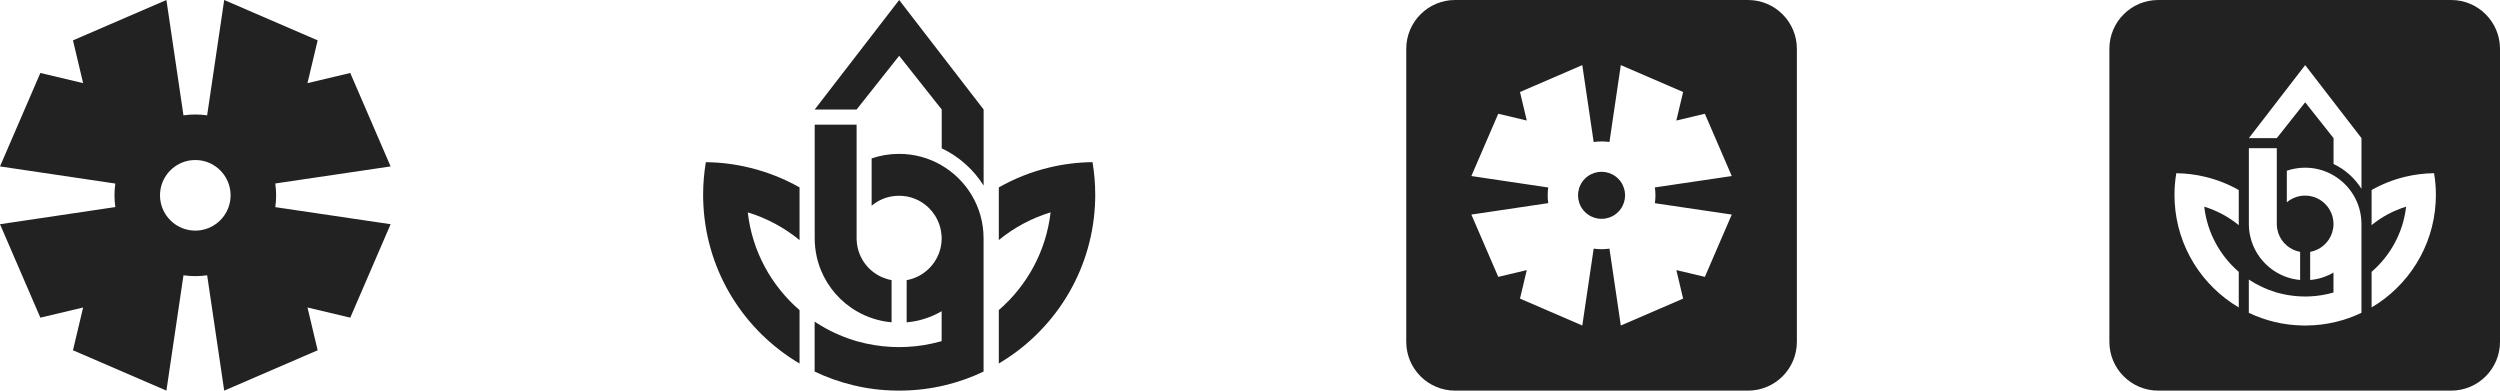 <svg width="256" height="40" viewBox="0 0 256 40" fill="none" xmlns="http://www.w3.org/2000/svg">
<path d="M28.275 20C28.275 19.591 28.245 19.186 28.188 18.788L39.999 17.041L35.866 7.472L31.486 8.513L32.527 4.133L22.958 0L21.211 11.811C20.813 11.753 20.409 11.724 19.999 11.724C19.589 11.724 19.185 11.753 18.787 11.811L17.041 0L7.472 4.133L8.513 8.513L4.133 7.472L0 17.041L11.81 18.797C11.753 19.192 11.723 19.593 11.723 20C11.723 20.406 11.753 20.807 11.81 21.202L0 22.959L4.133 32.528L8.513 31.487L7.472 35.867L17.041 40L18.788 28.189C19.186 28.247 19.59 28.276 20 28.276C20.41 28.276 20.814 28.247 21.212 28.189L22.959 40L32.528 35.867L31.487 31.487L35.867 32.528L40 22.959L28.189 21.211C28.247 20.814 28.277 20.409 28.277 20L28.275 20ZM22.554 22.555C21.983 23.126 21.27 23.466 20.528 23.575C20.352 23.601 20.176 23.614 19.999 23.614C19.823 23.614 19.646 23.6 19.47 23.575C18.728 23.466 18.015 23.127 17.444 22.555C16.87 21.981 16.529 21.262 16.422 20.517C16.373 20.174 16.373 19.826 16.422 19.484C16.529 18.738 16.87 18.02 17.444 17.445C18.015 16.874 18.728 16.534 19.47 16.425C19.646 16.4 19.823 16.387 19.999 16.387C20.176 16.387 20.352 16.4 20.528 16.425C21.27 16.534 21.983 16.874 22.554 17.445C23.125 18.016 23.465 18.731 23.574 19.471C23.625 19.822 23.625 20.179 23.574 20.529C23.465 21.27 23.126 21.984 22.554 22.555Z" fill="#222222"/>
<path d="M90.291 28.373C88.803 27.709 87.76 26.234 87.72 24.513H87.716V12.767H83.426V24.402C83.426 25.038 83.494 25.654 83.625 26.25C84.043 28.178 85.105 29.86 86.578 31.072C86.936 31.366 87.314 31.632 87.716 31.863C88.787 32.487 90.001 32.889 91.298 33.004V28.683C90.948 28.619 90.609 28.512 90.291 28.373ZM111.87 16.603C110.341 16.623 108.857 16.81 107.432 17.156C105.601 17.593 103.87 18.285 102.278 19.191V24.581C103.826 23.313 105.621 22.343 107.579 21.743C107.126 25.73 105.164 29.259 102.278 31.752V37.221C107.89 33.91 111.742 27.952 112.12 21.063C112.14 20.693 112.152 20.324 112.152 19.95C112.152 18.809 112.057 17.692 111.874 16.603H111.87ZM81.87 19.187C80.274 18.285 78.543 17.597 76.716 17.16C75.291 16.814 73.807 16.623 72.279 16.607C72.096 17.696 72 18.813 72 19.954C72 20.328 72.012 20.697 72.032 21.067C72.41 27.952 76.262 33.914 81.874 37.225V31.756C78.989 29.267 77.022 25.734 76.573 21.747C78.531 22.343 80.326 23.317 81.874 24.585V19.191L81.87 19.187Z" fill="#222222"/>
<path d="M92.075 5.712L96.432 11.213V15.188C98.199 16.027 99.692 17.359 100.723 19.004V11.213L95.78 4.806L92.075 0L88.369 4.806L83.426 11.213H87.717L92.075 5.712Z" fill="#222222"/>
<path d="M96.36 16.897C96.249 16.834 96.133 16.77 96.018 16.71C95.978 16.691 95.938 16.667 95.895 16.647C95.743 16.571 95.592 16.5 95.433 16.436C95.425 16.436 95.421 16.432 95.413 16.428C95.266 16.365 95.115 16.309 94.959 16.253C94.912 16.238 94.86 16.222 94.812 16.202C94.697 16.162 94.577 16.126 94.458 16.094C94.406 16.078 94.358 16.067 94.307 16.051C94.144 16.007 93.976 15.967 93.809 15.931C93.801 15.931 93.793 15.931 93.785 15.927C93.626 15.896 93.463 15.868 93.296 15.844C93.244 15.836 93.192 15.832 93.137 15.824C93.009 15.808 92.882 15.796 92.755 15.784C92.703 15.78 92.651 15.776 92.595 15.772C92.42 15.761 92.241 15.757 92.062 15.757C91.079 15.757 90.136 15.919 89.256 16.222V21.067C89.825 20.586 90.522 20.248 91.286 20.113C91.537 20.069 91.795 20.046 92.062 20.046C92.329 20.046 92.587 20.069 92.838 20.113C94.243 20.367 95.417 21.29 96.006 22.546C96.245 23.047 96.388 23.599 96.416 24.183C96.416 24.18 96.416 24.175 96.424 24.175V24.513C96.38 26.235 95.337 27.705 93.853 28.373C93.535 28.516 93.196 28.623 92.842 28.687V33.008C94.139 32.893 95.357 32.491 96.424 31.867V34.932C96.384 34.944 96.344 34.956 96.305 34.964C95.194 35.274 94.036 35.468 92.842 35.524C92.595 35.536 92.345 35.544 92.098 35.544H92.038C91.787 35.544 91.537 35.536 91.29 35.524C90.096 35.464 88.934 35.274 87.828 34.964C87.788 34.952 87.748 34.94 87.708 34.932C87.641 34.912 87.569 34.888 87.497 34.868C86.096 34.439 84.783 33.823 83.581 33.04C83.525 33.008 83.47 32.972 83.418 32.932V38.048C84.664 38.644 85.977 39.113 87.35 39.443C88.775 39.789 90.263 39.98 91.791 39.996C91.883 40 91.978 40 92.07 40C92.162 40 92.257 40 92.349 39.996C93.877 39.976 95.361 39.789 96.786 39.443C98.159 39.113 99.476 38.644 100.718 38.048V24.398C100.718 21.186 98.959 18.384 96.356 16.897H96.36Z" fill="#222222"/>
<path fill-rule="evenodd" clip-rule="evenodd" d="M149 0C146.239 0 144 2.239 144 5V35C144 37.761 146.239 40 149 40H179C181.761 40 184 37.761 184 35V5C184 2.239 181.761 0 179 0H149ZM169.458 19.192C169.497 19.457 169.517 19.727 169.517 20L169.518 20C169.518 20.273 169.498 20.542 169.459 20.808L177.333 21.972L174.578 28.352L171.658 27.658L172.352 30.578L165.972 33.333L164.808 25.459C164.542 25.498 164.273 25.518 164 25.518C163.727 25.518 163.457 25.498 163.192 25.459L162.027 33.333L155.648 30.578L156.342 27.658L153.422 28.352L150.667 21.972L158.54 20.801C158.502 20.538 158.482 20.27 158.482 20C158.482 19.729 158.502 19.462 158.54 19.198L150.667 18.027L153.422 11.648L156.342 12.342L155.648 9.422L162.027 6.667L163.191 14.541C163.457 14.502 163.726 14.482 163.999 14.482C164.272 14.482 164.542 14.502 164.807 14.541L165.972 6.667L172.351 9.422L171.657 12.342L174.577 11.648L177.332 18.027L169.458 19.192ZM164.352 22.384C164.846 22.311 165.322 22.084 165.703 21.703C166.084 21.323 166.31 20.846 166.383 20.353C166.417 20.119 166.417 19.881 166.383 19.648C166.31 19.154 166.083 18.678 165.703 18.297C165.322 17.916 164.846 17.69 164.352 17.617C164.235 17.6 164.117 17.591 163.999 17.591C163.882 17.591 163.764 17.6 163.647 17.617C163.152 17.69 162.676 17.916 162.296 18.297C161.913 18.68 161.686 19.159 161.615 19.656C161.582 19.884 161.582 20.116 161.615 20.345C161.686 20.841 161.913 21.321 162.296 21.703C162.676 22.084 163.152 22.311 163.647 22.384C163.764 22.4 163.882 22.409 163.999 22.409C164.117 22.409 164.235 22.401 164.352 22.384Z" fill="#222222"/>
<path fill-rule="evenodd" clip-rule="evenodd" d="M221 0C218.239 0 216 2.239 216 5V35C216 37.761 218.239 40 221 40H251C253.761 40 256 37.761 256 35V5C256 2.239 253.761 0 251 0H221ZM233.147 23.009C233.173 24.156 233.868 25.14 234.861 25.582C235.073 25.675 235.298 25.746 235.532 25.789V28.669C234.667 28.593 233.858 28.325 233.144 27.909C232.876 27.755 232.624 27.578 232.385 27.381C231.404 26.573 230.695 25.452 230.417 24.167C230.329 23.77 230.284 23.359 230.284 22.935V15.178H233.144V23.009H233.147ZM246.288 18.104C247.238 17.873 248.227 17.749 249.246 17.735H249.249C249.371 18.462 249.435 19.206 249.435 19.967C249.435 20.216 249.427 20.462 249.413 20.709C249.161 25.301 246.593 29.273 242.852 31.481V27.835C244.776 26.173 246.084 23.82 246.386 21.162C245.081 21.562 243.884 22.209 242.852 23.054V19.461C243.913 18.857 245.067 18.395 246.288 18.104ZM225.811 18.107C227.028 18.398 228.183 18.857 229.247 19.458L229.249 19.461V23.057C228.217 22.211 227.02 21.562 225.715 21.165C226.015 23.823 227.326 26.178 229.249 27.837V31.484C225.508 29.276 222.94 25.301 222.688 20.711C222.675 20.465 222.667 20.219 222.667 19.97C222.667 19.209 222.73 18.464 222.852 17.738C223.871 17.749 224.861 17.876 225.811 18.107ZM236.05 10.475L238.955 14.142V16.792C240.133 17.351 241.128 18.239 241.815 19.336V14.142L238.52 9.87L236.05 6.667L233.58 9.87L230.285 14.142H233.145L236.05 10.475ZM238.679 17.807C238.756 17.847 238.833 17.889 238.907 17.932H238.904C240.639 18.923 241.812 20.791 241.812 22.932V32.032C240.984 32.43 240.106 32.742 239.191 32.962C238.241 33.193 237.251 33.317 236.232 33.331C236.171 33.333 236.108 33.333 236.047 33.333C235.986 33.333 235.922 33.333 235.861 33.331C234.842 33.32 233.85 33.193 232.9 32.962C231.985 32.742 231.109 32.43 230.279 32.032V28.622C230.313 28.648 230.35 28.672 230.387 28.693C231.189 29.215 232.064 29.626 232.998 29.912C233.026 29.92 233.055 29.929 233.082 29.937C233.102 29.943 233.12 29.949 233.139 29.954C233.165 29.96 233.192 29.968 233.218 29.976C233.956 30.182 234.731 30.31 235.527 30.349C235.691 30.357 235.858 30.363 236.025 30.363H236.065C236.23 30.363 236.397 30.357 236.561 30.349C237.357 30.312 238.129 30.182 238.87 29.976C238.896 29.97 238.923 29.962 238.949 29.954V27.911C238.238 28.327 237.426 28.595 236.561 28.672V25.791C236.798 25.749 237.023 25.677 237.235 25.582C238.225 25.137 238.92 24.156 238.949 23.009V22.784C238.944 22.784 238.944 22.786 238.944 22.789C238.925 22.399 238.83 22.031 238.671 21.697C238.278 20.86 237.495 20.245 236.559 20.075C236.392 20.046 236.219 20.03 236.041 20.03C235.864 20.03 235.691 20.046 235.524 20.075C235.015 20.166 234.55 20.391 234.171 20.711V17.481C234.757 17.28 235.386 17.171 236.041 17.171C236.161 17.171 236.28 17.174 236.397 17.182C236.421 17.183 236.444 17.185 236.467 17.187C236.479 17.188 236.491 17.189 236.503 17.19L236.503 17.19C236.588 17.198 236.673 17.206 236.758 17.216C236.775 17.219 236.792 17.221 236.809 17.222C236.827 17.224 236.846 17.227 236.864 17.229C236.975 17.245 237.084 17.264 237.19 17.285C237.196 17.288 237.201 17.288 237.206 17.288C237.318 17.311 237.429 17.338 237.538 17.367C237.555 17.372 237.572 17.377 237.588 17.382C237.605 17.386 237.621 17.391 237.639 17.396C237.718 17.418 237.798 17.441 237.875 17.468C237.9 17.479 237.927 17.487 237.954 17.496C237.96 17.498 237.967 17.5 237.973 17.502C238.076 17.539 238.177 17.576 238.275 17.619C238.277 17.62 238.278 17.62 238.279 17.621C238.282 17.623 238.285 17.624 238.289 17.624C238.395 17.667 238.496 17.714 238.596 17.765C238.614 17.773 238.631 17.782 238.647 17.791C238.658 17.796 238.668 17.802 238.679 17.807Z" fill="#222222"/>
</svg>
